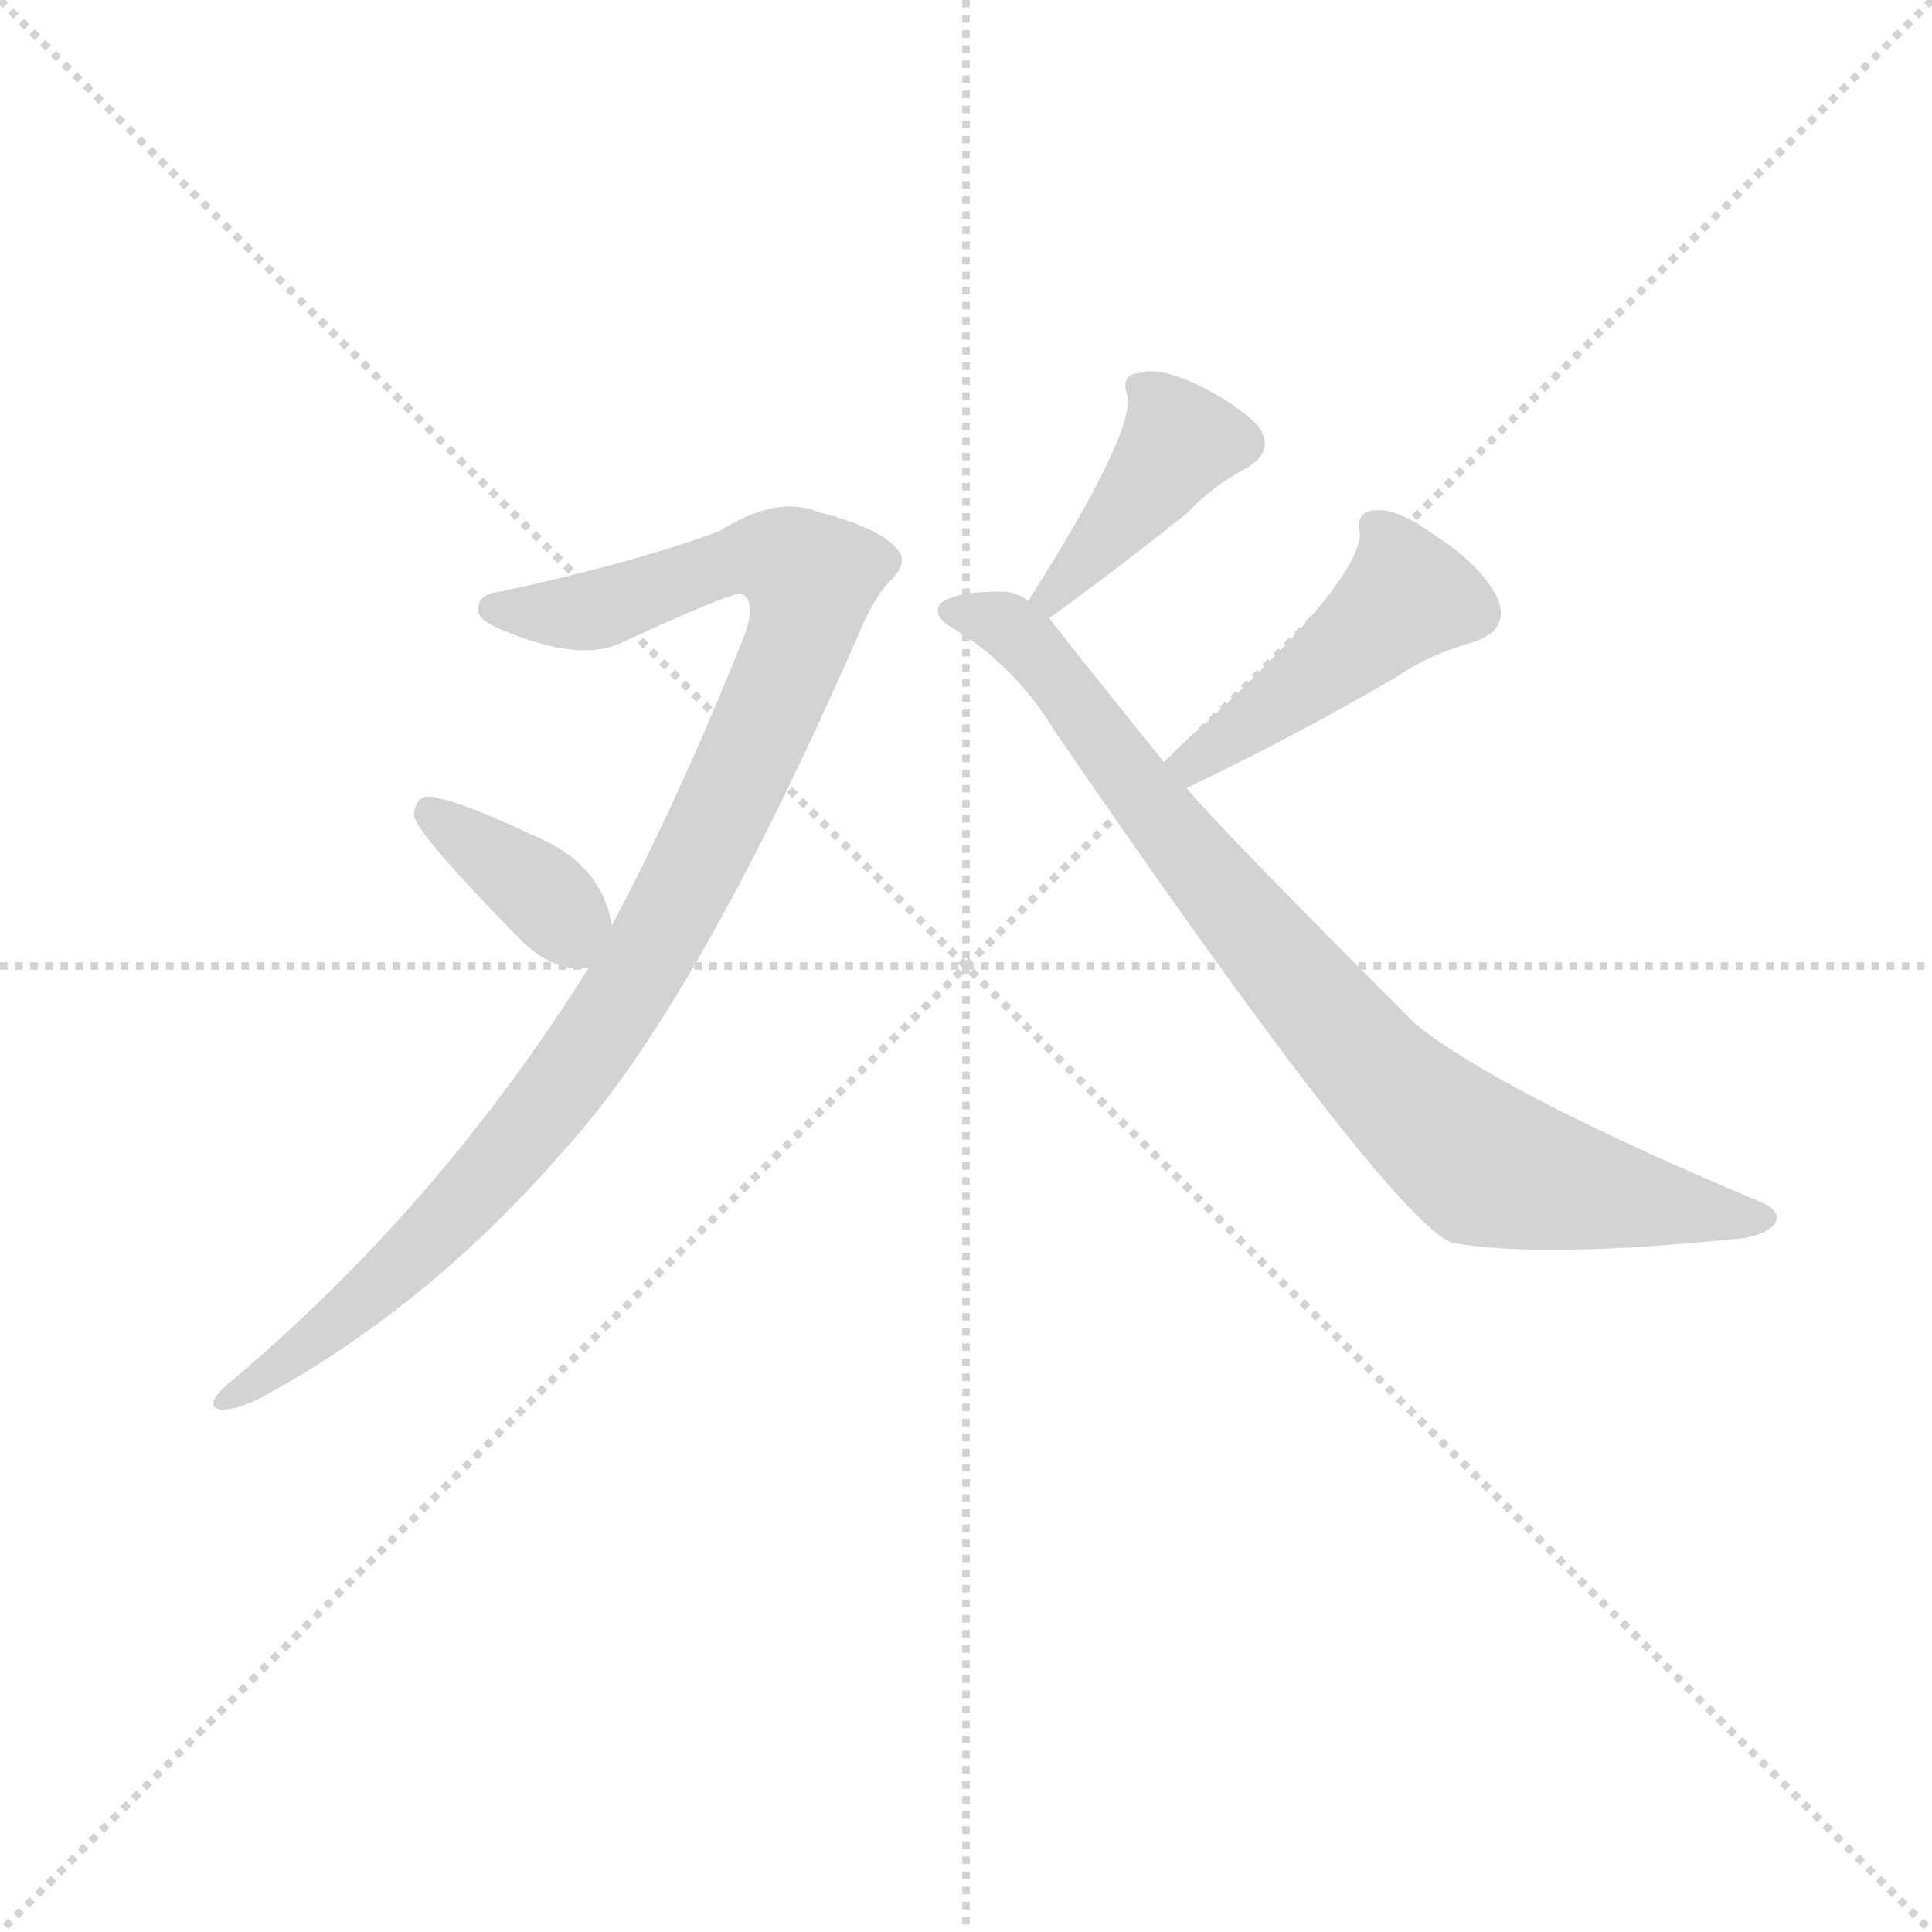<svg version="1.1" viewBox="0 0 1024 1024" xmlns="http://www.w3.org/2000/svg">
  <g stroke="lightgray" stroke-dasharray="1,1" stroke-width="1" transform="scale(4, 4)">
    <line x1="0" y1="0" x2="256" y2="256"></line>
    <line x1="256" y1="0" x2="0" y2="256"></line>
    <line x1="128" y1="0" x2="128" y2="256"></line>
    <line x1="0" y1="128" x2="256" y2="128"></line>
  </g>
<g transform="scale(0.92, -0.92) translate(60, -900)">
   <style type="text/css">
    @keyframes keyframes0 {
      from {
       stroke: blue;
       stroke-dashoffset: 1039;
       stroke-width: 128;
       }
       77% {
       animation-timing-function: step-end;
       stroke: blue;
       stroke-dashoffset: 0;
       stroke-width: 128;
       }
       to {
       stroke: black;
       stroke-width: 1024;
       }
       }
       #make-me-a-hanzi-animation-0 {
         animation: keyframes0 1.096s both;
         animation-delay: 0s;
         animation-timing-function: linear;
       }
    @keyframes keyframes1 {
      from {
       stroke: blue;
       stroke-dashoffset: 375;
       stroke-width: 128;
       }
       55% {
       animation-timing-function: step-end;
       stroke: blue;
       stroke-dashoffset: 0;
       stroke-width: 128;
       }
       to {
       stroke: black;
       stroke-width: 1024;
       }
       }
       #make-me-a-hanzi-animation-1 {
         animation: keyframes1 0.555s both;
         animation-delay: 1.096s;
         animation-timing-function: linear;
       }
    @keyframes keyframes2 {
      from {
       stroke: blue;
       stroke-dashoffset: 407;
       stroke-width: 128;
       }
       57% {
       animation-timing-function: step-end;
       stroke: blue;
       stroke-dashoffset: 0;
       stroke-width: 128;
       }
       to {
       stroke: black;
       stroke-width: 1024;
       }
       }
       #make-me-a-hanzi-animation-2 {
         animation: keyframes2 0.581s both;
         animation-delay: 1.651s;
         animation-timing-function: linear;
       }
    @keyframes keyframes3 {
      from {
       stroke: blue;
       stroke-dashoffset: 865;
       stroke-width: 128;
       }
       74% {
       animation-timing-function: step-end;
       stroke: blue;
       stroke-dashoffset: 0;
       stroke-width: 128;
       }
       to {
       stroke: black;
       stroke-width: 1024;
       }
       }
       #make-me-a-hanzi-animation-3 {
         animation: keyframes3 0.954s both;
         animation-delay: 2.232s;
         animation-timing-function: linear;
       }
    @keyframes keyframes4 {
      from {
       stroke: blue;
       stroke-dashoffset: 466;
       stroke-width: 128;
       }
       60% {
       animation-timing-function: step-end;
       stroke: blue;
       stroke-dashoffset: 0;
       stroke-width: 128;
       }
       to {
       stroke: black;
       stroke-width: 1024;
       }
       }
       #make-me-a-hanzi-animation-4 {
         animation: keyframes4 0.629s both;
         animation-delay: 3.186s;
         animation-timing-function: linear;
       }
</style>
<path d="M 279.5 343.0 Q 192.5 204.0 70.5 102.0 Q 57.5 90.0 66.5 88.0 Q 76.5 87.0 94.5 97.0 Q 188.5 149.0 265.5 238.0 Q 340.5 320.0 433.5 532.0 Q 442.5 554.0 451.5 564.0 Q 464.5 576.0 456.5 584.0 Q 446.5 596.0 411.5 605.0 Q 387.5 615.0 354.5 594.0 Q 302.5 575.0 227.5 559.0 Q 215.5 558.0 215.5 549.0 Q 214.5 543.0 229.5 537.0 Q 274.5 518.0 298.5 530.0 Q 359.5 558.0 366.5 558.0 Q 376.5 555.0 368.5 533.0 Q 329.5 436.0 292.5 367.0 L 279.5 343.0 Z" fill="lightgray"></path> 
<path d="M 292.5 367.0 Q 286.5 403.0 246.5 419.0 Q 206.5 438.0 188.5 441.0 Q 179.5 442.0 178.5 431.0 Q 177.5 422.0 241.5 357.0 Q 257.5 342.0 274.5 342.0 Q 277.5 342.0 279.5 343.0 C 296.5 347.0 296.5 347.0 292.5 367.0 Z" fill="lightgray"></path> 
<path d="M 544.5 544.0 Q 575.5 566.0 623.5 604.0 Q 638.5 620.0 657.5 630.0 Q 675.5 640.0 664.5 655.0 Q 651.5 668.0 628.5 679.0 Q 606.5 689.0 595.5 685.0 Q 585.5 684.0 589.5 672.0 Q 593.5 650.0 532.5 554.0 C 516.5 529.0 520.5 527.0 544.5 544.0 Z" fill="lightgray"></path> 
<path d="M 610.5 461.0 Q 544.5 543.0 544.5 544.0 L 532.5 554.0 Q 526.5 558.0 520.5 559.0 Q 490.5 560.0 481.5 552.0 Q 477.5 545.0 487.5 539.0 Q 524.5 517.0 547.5 479.0 Q 739.5 199.0 776.5 184.0 Q 827.5 175.0 937.5 186.0 Q 955.5 187.0 962.5 195.0 Q 966.5 202.0 955.5 207.0 Q 805.5 270.0 755.5 310.0 Q 644.5 421.0 623.5 446.0 L 610.5 461.0 Z" fill="lightgray"></path> 
<path d="M 623.5 446.0 Q 686.5 476.0 744.5 510.0 Q 763.5 523.0 788.5 530.0 Q 810.5 537.0 802.5 556.0 Q 792.5 575.0 767.5 591.0 Q 745.5 607.0 733.5 606.0 Q 720.5 606.0 723.5 593.0 Q 723.5 566.0 636.5 485.0 Q 624.5 475.0 610.5 461.0 C 589.5 440.0 596.5 433.0 623.5 446.0 Z" fill="lightgray"></path> 
      <clipPath id="make-me-a-hanzi-clip-0">
      <path d="M 279.5 343.0 Q 192.5 204.0 70.5 102.0 Q 57.5 90.0 66.5 88.0 Q 76.5 87.0 94.5 97.0 Q 188.5 149.0 265.5 238.0 Q 340.5 320.0 433.5 532.0 Q 442.5 554.0 451.5 564.0 Q 464.5 576.0 456.5 584.0 Q 446.5 596.0 411.5 605.0 Q 387.5 615.0 354.5 594.0 Q 302.5 575.0 227.5 559.0 Q 215.5 558.0 215.5 549.0 Q 214.5 543.0 229.5 537.0 Q 274.5 518.0 298.5 530.0 Q 359.5 558.0 366.5 558.0 Q 376.5 555.0 368.5 533.0 Q 329.5 436.0 292.5 367.0 L 279.5 343.0 Z" fill="lightgray"></path>
      </clipPath>
      <path clip-path="url(#make-me-a-hanzi-clip-0)" d="M 224.5 550.0 L 280.5 548.0 L 372.5 580.0 L 407.5 567.0 L 401.5 535.0 L 363.5 446.0 L 276.5 292.0 L 178.5 177.0 L 71.5 94.0 " fill="none" id="make-me-a-hanzi-animation-0" stroke-dasharray="911 1822" stroke-linecap="round"></path>

      <clipPath id="make-me-a-hanzi-clip-1">
      <path d="M 292.5 367.0 Q 286.5 403.0 246.5 419.0 Q 206.5 438.0 188.5 441.0 Q 179.5 442.0 178.5 431.0 Q 177.5 422.0 241.5 357.0 Q 257.5 342.0 274.5 342.0 Q 277.5 342.0 279.5 343.0 C 296.5 347.0 296.5 347.0 292.5 367.0 Z" fill="lightgray"></path>
      </clipPath>
      <path clip-path="url(#make-me-a-hanzi-clip-1)" d="M 187.5 432.0 L 257.5 380.0 L 274.5 353.0 " fill="none" id="make-me-a-hanzi-animation-1" stroke-dasharray="247 494" stroke-linecap="round"></path>

      <clipPath id="make-me-a-hanzi-clip-2">
      <path d="M 544.5 544.0 Q 575.5 566.0 623.5 604.0 Q 638.5 620.0 657.5 630.0 Q 675.5 640.0 664.5 655.0 Q 651.5 668.0 628.5 679.0 Q 606.5 689.0 595.5 685.0 Q 585.5 684.0 589.5 672.0 Q 593.5 650.0 532.5 554.0 C 516.5 529.0 520.5 527.0 544.5 544.0 Z" fill="lightgray"></path>
      </clipPath>
      <path clip-path="url(#make-me-a-hanzi-clip-2)" d="M 653.5 645.0 L 617.5 643.0 L 543.5 555.0 " fill="none" id="make-me-a-hanzi-animation-2" stroke-dasharray="279 558" stroke-linecap="round"></path>

      <clipPath id="make-me-a-hanzi-clip-3">
      <path d="M 610.5 461.0 Q 544.5 543.0 544.5 544.0 L 532.5 554.0 Q 526.5 558.0 520.5 559.0 Q 490.5 560.0 481.5 552.0 Q 477.5 545.0 487.5 539.0 Q 524.5 517.0 547.5 479.0 Q 739.5 199.0 776.5 184.0 Q 827.5 175.0 937.5 186.0 Q 955.5 187.0 962.5 195.0 Q 966.5 202.0 955.5 207.0 Q 805.5 270.0 755.5 310.0 Q 644.5 421.0 623.5 446.0 L 610.5 461.0 Z" fill="lightgray"></path>
      </clipPath>
      <path clip-path="url(#make-me-a-hanzi-clip-3)" d="M 489.5 548.0 L 511.5 544.0 L 532.5 528.0 L 647.5 379.0 L 733.5 281.0 L 777.5 242.0 L 816.5 223.0 L 953.5 198.0 " fill="none" id="make-me-a-hanzi-animation-3" stroke-dasharray="737 1474" stroke-linecap="round"></path>

      <clipPath id="make-me-a-hanzi-clip-4">
      <path d="M 623.5 446.0 Q 686.5 476.0 744.5 510.0 Q 763.5 523.0 788.5 530.0 Q 810.5 537.0 802.5 556.0 Q 792.5 575.0 767.5 591.0 Q 745.5 607.0 733.5 606.0 Q 720.5 606.0 723.5 593.0 Q 723.5 566.0 636.5 485.0 Q 624.5 475.0 610.5 461.0 C 589.5 440.0 596.5 433.0 623.5 446.0 Z" fill="lightgray"></path>
      </clipPath>
      <path clip-path="url(#make-me-a-hanzi-clip-4)" d="M 731.5 597.0 L 741.5 586.0 L 748.5 555.0 L 638.5 467.0 L 627.5 460.0 L 618.5 462.0 " fill="none" id="make-me-a-hanzi-animation-4" stroke-dasharray="338 676" stroke-linecap="round"></path>

</g>
</svg>
